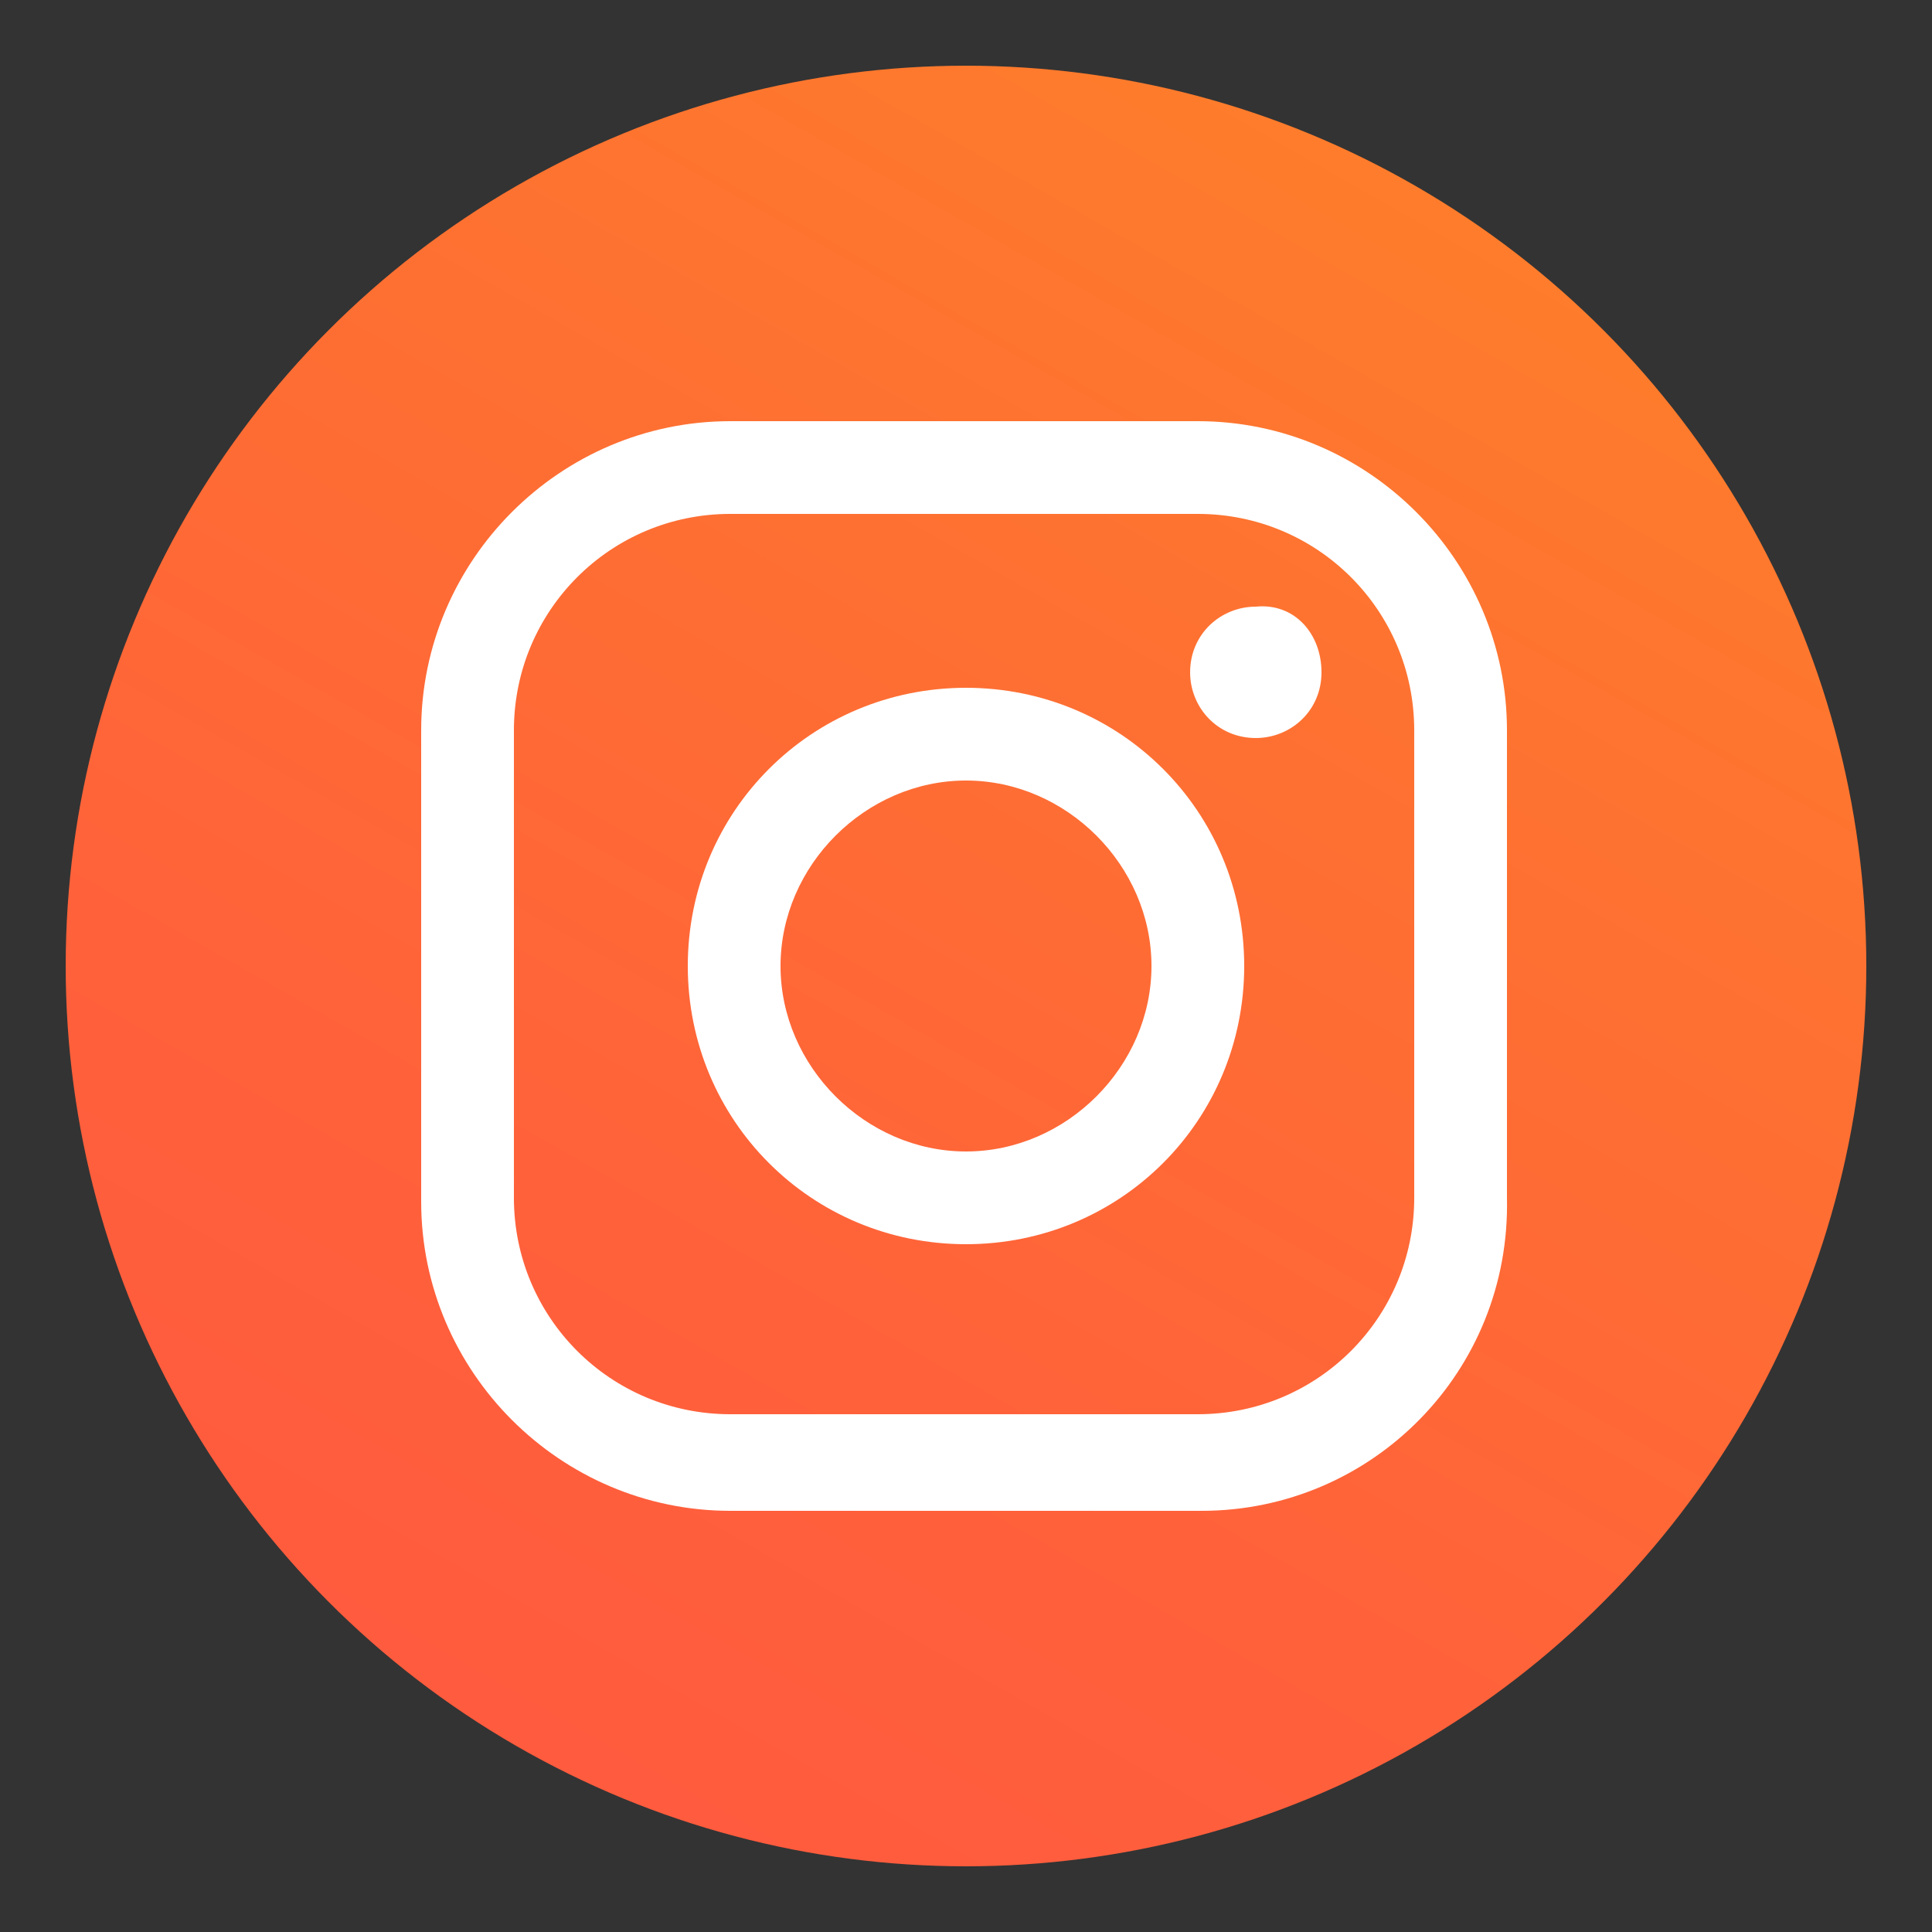 <?xml version="1.0" encoding="utf-8"?>
<!-- Generator: Adobe Illustrator 22.0.0, SVG Export Plug-In . SVG Version: 6.00 Build 0)  -->
<svg version="1.1" id="Capa_1" xmlns="http://www.w3.org/2000/svg" xmlns:xlink="http://www.w3.org/1999/xlink" x="0px" y="0px"
	 viewBox="0 0 50 50" style="enable-background:new 0 0 50 50;" xml:space="preserve">
<rect x="0" y="0" width="50" height="50" fill="#333333" stroke="none"/>
<style type="text/css">
	.st0{fill:url(#SVGID_1_);}
	.st1{fill:#FFFFFF;}
</style>
<g>
	<linearGradient id="SVGID_1_" gradientUnits="userSpaceOnUse" x1="42.023" y1="-4.864" x2="9.367" y2="52.427">
		<stop  offset="0" style="stop-color:#FD8725"/>
		<stop  offset="0.25" style="stop-color:#FE772E"/>
		<stop  offset="0.713" style="stop-color:#FF603B"/>
		<stop  offset="1" style="stop-color:#FF5740"/>
	</linearGradient>
	<circle class="st0" cx="25" cy="25" r="23.3"/>
	<g>
		<g>
			<path class="st1" d="M31.1,39.1H18.9c-4.4,0-8-3.6-8-8V18.9c0-4.4,3.6-8,8-8h12.1c4.4,0,8,3.6,8,8v12.1
				C39.1,35.5,35.5,39.1,31.1,39.1z M18.9,13.3c-3.1,0-5.6,2.5-5.6,5.6v12.1c0,3.1,2.5,5.6,5.6,5.6h12.1c3.1,0,5.6-2.5,5.6-5.6V18.9
				c0-3.1-2.5-5.6-5.6-5.6H18.9z"/>
		</g>
		<g>
			<path class="st1" d="M25,32.2c-4,0-7.2-3.2-7.2-7.2c0-4,3.2-7.2,7.2-7.2c4,0,7.2,3.2,7.2,7.2C32.2,29,29,32.2,25,32.2z M25,20.2
				c-2.6,0-4.8,2.2-4.8,4.8c0,2.6,2.2,4.8,4.8,4.8c2.6,0,4.8-2.2,4.8-4.8C29.8,22.4,27.6,20.2,25,20.2z"/>
		</g>
		<g>
			<path class="st1" d="M34.2,17.4c0,1-0.8,1.7-1.7,1.7c-1,0-1.7-0.8-1.7-1.7c0-1,0.8-1.7,1.7-1.7C33.5,15.6,34.2,16.4,34.2,17.4z"
				/>
		</g>
	</g>
</g>
</svg>
